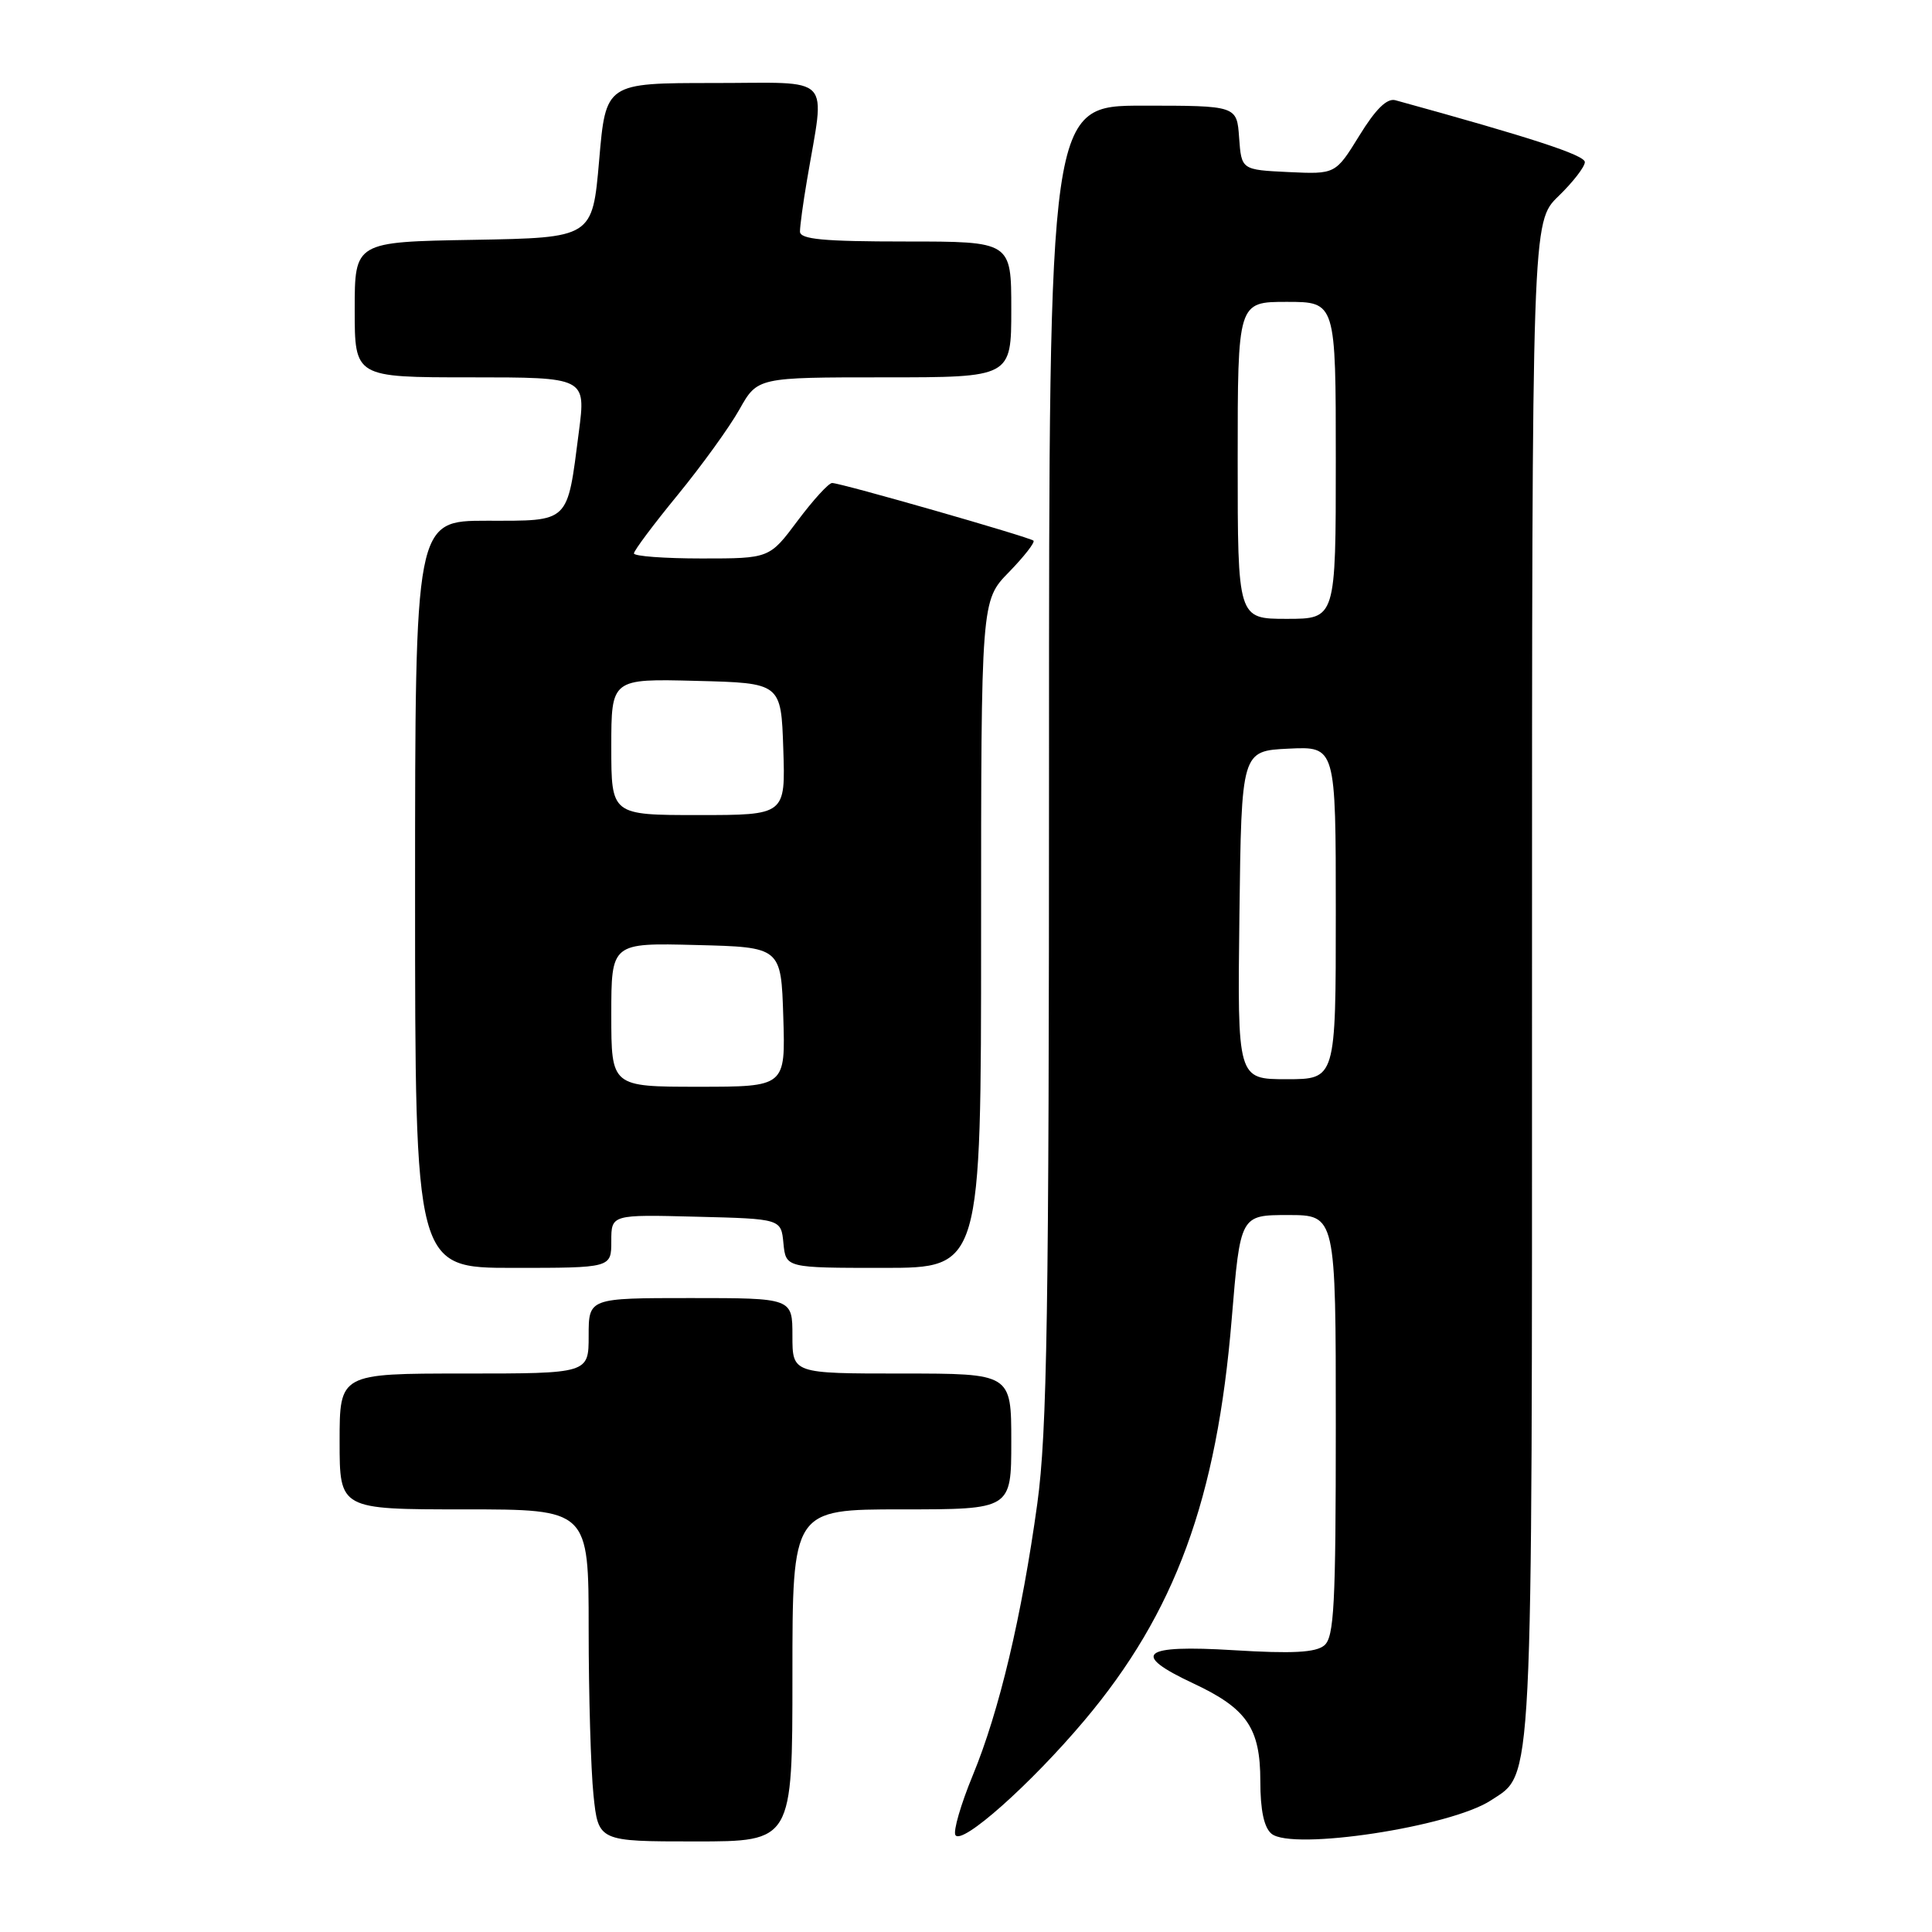 <?xml version="1.0" encoding="UTF-8" standalone="no"?>
<!DOCTYPE svg PUBLIC "-//W3C//DTD SVG 1.1//EN" "http://www.w3.org/Graphics/SVG/1.1/DTD/svg11.dtd" >
<svg xmlns="http://www.w3.org/2000/svg" xmlns:xlink="http://www.w3.org/1999/xlink" version="1.1" viewBox="0 0 256 256">
 <g >
 <path fill="currentColor"
d=" M 105.00 222.00 C 105.00 200.00 105.00 200.00 119.50 200.00 C 134.00 200.00 134.00 200.00 134.00 191.00 C 134.00 182.00 134.00 182.00 119.50 182.00 C 105.00 182.00 105.00 182.00 105.00 177.00 C 105.00 172.00 105.00 172.00 91.50 172.00 C 78.00 172.00 78.00 172.00 78.00 177.00 C 78.00 182.00 78.00 182.00 61.50 182.00 C 45.00 182.00 45.00 182.00 45.00 191.00 C 45.00 200.00 45.00 200.00 61.50 200.00 C 78.00 200.00 78.00 200.00 78.00 215.85 C 78.00 224.57 78.29 234.47 78.64 237.85 C 79.28 244.00 79.28 244.00 92.14 244.00 C 105.00 244.00 105.00 244.00 105.00 222.00 Z  M 143.67 227.99 C 155.72 213.70 161.24 198.65 163.21 174.75 C 164.35 161.00 164.35 161.00 170.67 161.00 C 177.00 161.00 177.00 161.00 177.00 188.88 C 177.00 212.71 176.78 216.94 175.47 218.03 C 174.33 218.97 171.26 219.14 163.47 218.66 C 151.25 217.91 149.75 219.14 158.10 223.05 C 165.22 226.38 167.00 228.97 167.00 236.01 C 167.00 239.86 167.49 242.16 168.48 242.98 C 171.22 245.25 192.20 242.07 197.55 238.56 C 203.19 234.86 203.00 238.64 203.00 129.73 C 203.00 29.39 203.00 29.39 206.50 26.00 C 208.43 24.13 210.00 22.10 210.00 21.48 C 210.00 20.55 202.88 18.23 184.89 13.28 C 183.78 12.98 182.27 14.47 180.12 17.97 C 176.96 23.09 176.96 23.09 170.73 22.80 C 164.50 22.50 164.50 22.50 164.19 18.25 C 163.89 14.00 163.89 14.00 151.44 14.00 C 139.00 14.00 139.00 14.00 139.00 100.97 C 139.00 174.05 138.75 189.73 137.45 199.22 C 135.39 214.16 132.41 226.74 128.89 235.26 C 127.31 239.09 126.28 242.65 126.60 243.16 C 127.45 244.53 136.54 236.45 143.67 227.99 Z  M 81.00 164.47 C 81.00 160.93 81.00 160.93 92.25 161.22 C 103.50 161.50 103.50 161.50 103.81 164.75 C 104.13 168.00 104.13 168.00 117.06 168.00 C 130.00 168.00 130.00 168.00 130.00 123.79 C 130.00 79.58 130.00 79.58 133.69 75.81 C 135.71 73.73 137.17 71.86 136.94 71.64 C 136.40 71.16 111.42 64.00 110.26 64.00 C 109.80 64.00 107.75 66.25 105.69 69.00 C 101.96 74.00 101.96 74.00 92.98 74.00 C 88.04 74.00 84.00 73.70 84.00 73.33 C 84.00 72.96 86.61 69.47 89.80 65.58 C 92.99 61.68 96.67 56.59 97.98 54.25 C 100.37 50.00 100.37 50.00 117.18 50.00 C 134.00 50.00 134.00 50.00 134.00 41.00 C 134.00 32.00 134.00 32.00 120.00 32.00 C 109.09 32.00 106.00 31.71 106.00 30.68 C 106.00 29.96 106.41 26.92 106.92 23.93 C 109.33 9.61 110.66 11.00 94.57 11.00 C 80.27 11.00 80.27 11.00 79.39 21.25 C 78.50 31.50 78.50 31.50 62.75 31.78 C 47.00 32.05 47.00 32.05 47.00 41.03 C 47.00 50.00 47.00 50.00 62.32 50.00 C 77.64 50.00 77.64 50.00 76.70 57.24 C 75.13 69.43 75.58 69.00 64.52 69.00 C 55.00 69.00 55.00 69.00 55.00 118.50 C 55.00 168.00 55.00 168.00 68.00 168.00 C 81.00 168.00 81.00 168.00 81.00 164.47 Z  M 164.23 121.25 C 164.50 99.50 164.50 99.50 170.75 99.20 C 177.00 98.90 177.00 98.90 177.00 120.95 C 177.00 143.00 177.00 143.00 170.48 143.00 C 163.96 143.00 163.96 143.00 164.23 121.25 Z  M 164.00 61.00 C 164.00 40.00 164.00 40.00 170.50 40.00 C 177.00 40.00 177.00 40.00 177.00 61.00 C 177.00 82.00 177.00 82.00 170.50 82.00 C 164.00 82.00 164.00 82.00 164.00 61.00 Z  M 81.00 134.47 C 81.00 124.93 81.00 124.93 92.25 125.22 C 103.50 125.50 103.50 125.50 103.79 134.75 C 104.08 144.00 104.08 144.00 92.54 144.00 C 81.00 144.00 81.00 144.00 81.00 134.47 Z  M 81.00 98.97 C 81.00 89.93 81.00 89.93 92.25 90.22 C 103.50 90.50 103.50 90.50 103.79 99.25 C 104.08 108.00 104.08 108.00 92.54 108.00 C 81.00 108.00 81.00 108.00 81.00 98.97 Z "/>
</g>
</svg>